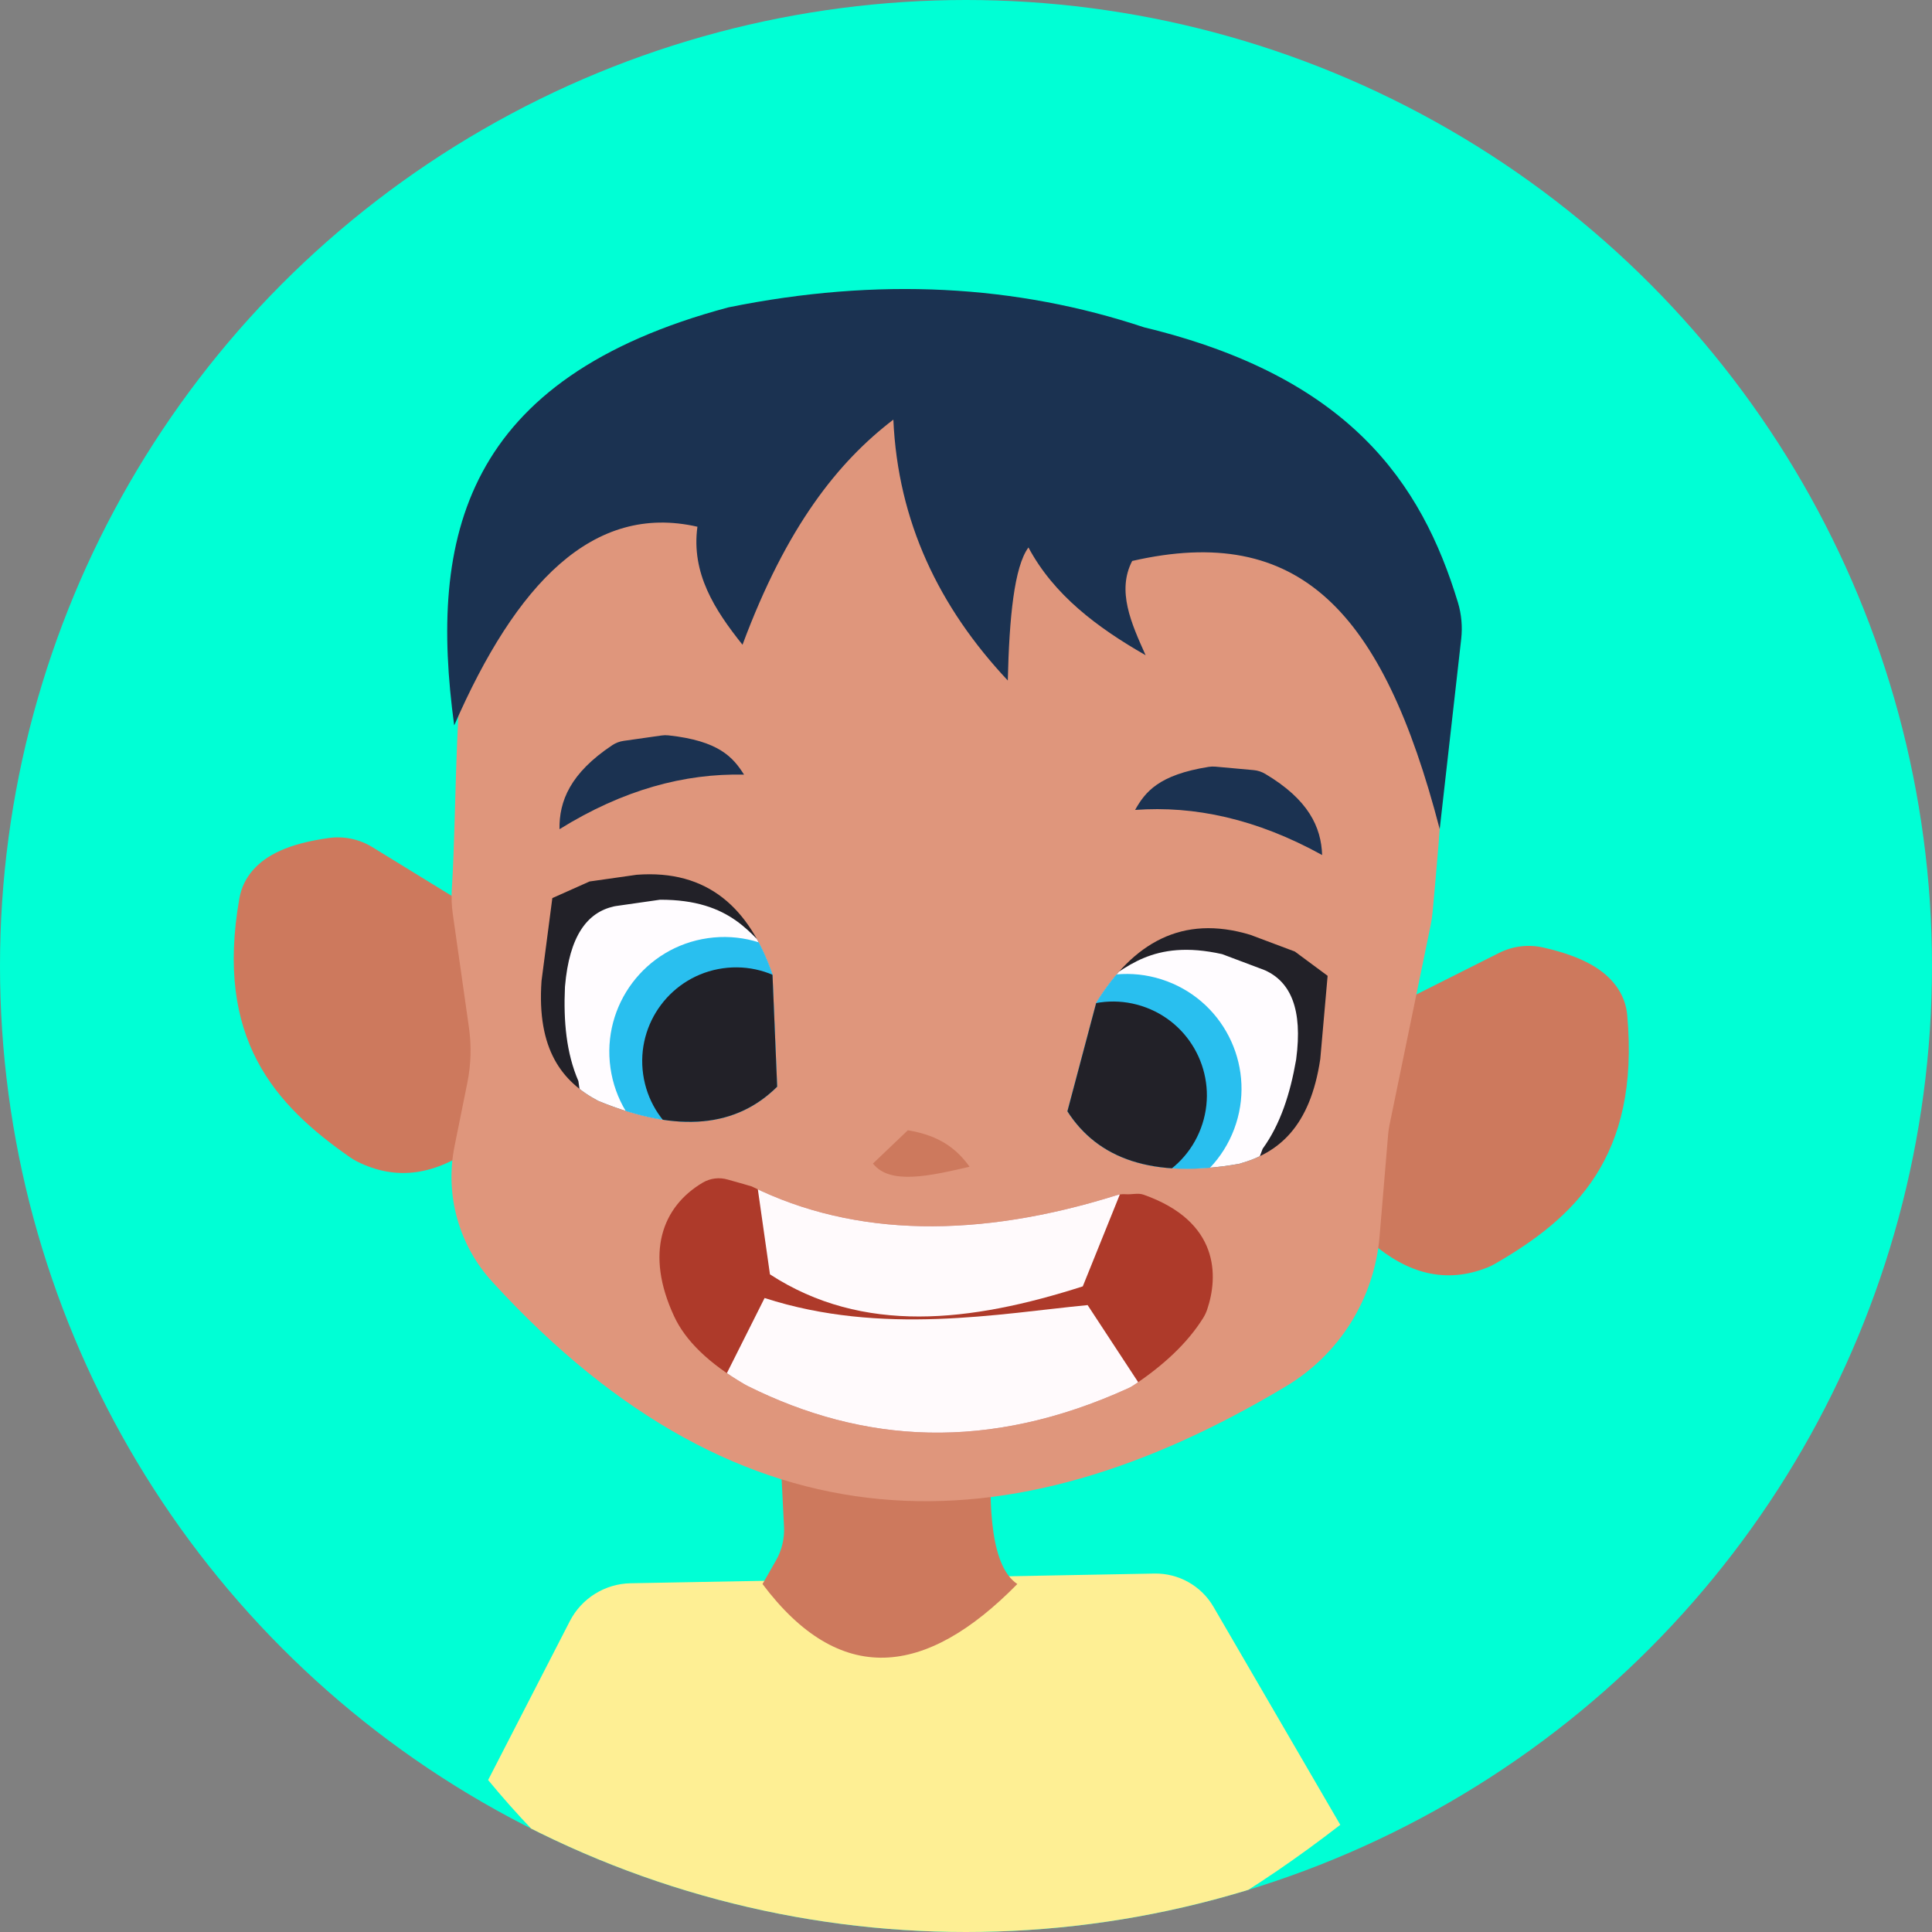 <?xml version="1.0" encoding="UTF-8" standalone="no"?>
<!DOCTYPE svg PUBLIC "-//W3C//DTD SVG 1.1//EN" "http://www.w3.org/Graphics/SVG/1.1/DTD/svg11.dtd">
<svg width="100%" height="100%" viewBox="0 0 345 345" version="1.1" xmlns="http://www.w3.org/2000/svg" xmlns:xlink="http://www.w3.org/1999/xlink" xml:space="preserve" xmlns:serif="http://www.serif.com/" style="fill-rule:evenodd;clip-rule:evenodd;stroke-linejoin:round;stroke-miterlimit:2;">
    <rect x="0" y="0" width="345" height="345" fill="#808080" stroke="none"/>
    <g transform="matrix(1,0,0,1,-244.836,-490.137)">
        <g id="boy" transform="matrix(1,0,0,1,20.836,6.137)">
            <circle cx="396.5" cy="656.5" r="172.5" style="fill:rgb(0,255,213);"/>
            <clipPath id="_clip1">
                <circle cx="396.5" cy="656.5" r="172.5"/>
            </clipPath>
            <g clip-path="url(#_clip1)">
                <g id="brown" transform="matrix(1,0,0,1,-20.836,-6.137)">
                    <path d="M332,808C332,808 341.375,789.771 346.593,779.624C348.691,775.545 352.861,772.947 357.448,772.862C377.35,772.494 431.571,771.489 450.976,771.13C455.312,771.05 459.352,773.324 461.532,777.073C468.677,789.358 484.172,816 484.172,816C423.348,863.109 373.156,857.821 332,808Z" style="fill:rgb(254,239,148);"/>
                    <path d="M384,746C384,746 384.557,757.132 384.839,762.786C384.944,764.885 384.446,766.97 383.403,768.794C382.289,770.744 381,773 381,773C394.759,791.3 410.044,789.764 426.5,773C421.939,769.945 421.165,759.948 422,747L384,746Z" style="fill:rgb(205,121,93);"/>
                    <g transform="matrix(0.99,-0.141,0.141,0.99,-88.605,63.576)">
                        <path d="M314.458,628.453C312.347,626.702 309.69,625.745 306.948,625.749C299.598,625.72 295.409,627.236 292.767,629.524C291.328,630.75 290.257,632.351 289.672,634.148C281.759,658.351 290.71,671.553 302.727,682.747C303.055,683.052 303.403,683.336 303.768,683.595C310.502,688.308 317.619,687.863 325,684L332,643C332,643 320.134,633.16 314.458,628.453Z" style="fill:rgb(205,121,93);"/>
                        <g transform="matrix(-0.933,-0.36,-0.36,0.933,1030.64,202.385)">
                            <path d="M314.458,628.453C312.347,626.702 309.69,625.745 306.948,625.749C299.598,625.72 295.409,627.236 292.767,629.524C291.328,630.75 290.257,632.351 289.672,634.148C281.759,658.351 290.71,671.553 302.727,682.747C303.055,683.052 303.403,683.336 303.768,683.595C310.502,688.308 317.619,687.863 325,684L332,643C332,643 320.134,633.16 314.458,628.453Z" style="fill:rgb(205,121,93);"/>
                        </g>
                        <path d="M327.485,637.738C327.165,639.24 327.003,640.771 327.003,642.307C327,646.78 327,656.721 327,662.777C327,666.088 326.435,669.375 325.329,672.496C324.269,675.488 322.842,679.513 321.47,683.386C318.501,691.764 319.724,701.057 324.761,708.381C362.223,763.209 409.464,769.036 462.312,746.827C472.636,742.529 480.245,733.506 482.737,722.604C484.475,715.047 486.266,707.211 486.824,704.771C486.941,704.257 487.089,703.751 487.267,703.256C488.908,698.685 497.612,674.433 499.597,668.903C499.865,668.156 500.09,667.393 500.272,666.62C507.172,637.305 520.342,586.877 482,572C450.86,547.522 416.431,538.115 373,547C337.452,550.857 333.581,608.226 327.485,637.738Z" style="fill:rgb(223,150,124);"/>
                        <path d="M373,698C389.989,709.642 411.887,712.899 437.233,708.743C437.77,708.655 438.318,708.668 438.85,708.779C440.015,709.041 441.101,708.823 442.066,709.326C454.851,715.991 453.227,725.662 450.395,731.253C450.145,731.735 449.845,732.189 449.498,732.607C446.071,736.679 441.278,739.992 435.504,742.761C435.177,742.918 434.837,743.049 434.488,743.151C408.13,750.898 386.202,746.24 367.272,733.188C367.086,733.06 366.904,732.926 366.727,732.786C360.926,728.19 357.383,723.595 356,719C352.402,707.105 356.631,699.313 364.436,696.086C365.887,695.492 367.52,695.529 368.943,696.187C370.717,696.944 373,698 373,698Z" style="fill:rgb(174,58,42);"/>
                        <clipPath id="_clip2">
                            <path d="M373,698C389.989,709.642 411.887,712.899 437.233,708.743C437.77,708.655 438.318,708.668 438.85,708.779C440.015,709.041 441.101,708.823 442.066,709.326C454.851,715.991 453.227,725.662 450.395,731.253C450.145,731.735 449.845,732.189 449.498,732.607C446.071,736.679 441.278,739.992 435.504,742.761C435.177,742.918 434.837,743.049 434.488,743.151C408.13,750.898 386.202,746.24 367.272,733.188C367.086,733.06 366.904,732.926 366.727,732.786C360.926,728.19 357.383,723.595 356,719C352.402,707.105 356.631,699.313 364.436,696.086C365.887,695.492 367.52,695.529 368.943,696.187C370.717,696.944 373,698 373,698Z"/>
                        </clipPath>
                        <g clip-path="url(#_clip2)">
                            <path d="M374,694L374,714C388.916,727.016 408.243,727.532 429,724L440,705L374,694Z" style="fill:rgb(255,250,252);"/>
                            <g transform="matrix(-1,-0.007,0.007,-1,795.388,1454.05)">
                                <path d="M361.065,703.093L371.072,724.021C386.824,724.633 408.189,723.476 428.064,733.007L441.064,713.993C413.742,701.839 387.13,698.919 361.065,703.093Z" style="fill:rgb(255,250,252);"/>
                            </g>
                        </g>
                        <path d="M395,697L402,692C407.679,693.764 410.277,696.714 412,700C404.702,700.632 397.429,701.238 395,697Z" style="fill:rgb(205,121,93);"/>
                        <path d="M348,630C360.264,624.613 371.517,623.264 382,625C380.496,621.649 378.403,618.388 369.628,616.155C369.23,616.054 368.822,616.002 368.411,616.002C366.993,616 363.373,616 361.563,616C360.83,616 360.106,616.164 359.444,616.479C351.302,620.371 348.628,625.039 348,630Z" style="fill:rgb(27,50,81);"/>
                        <g transform="matrix(-0.973,-0.23,-0.23,0.973,965.682,120.822)">
                            <path d="M348,630C360.264,624.613 371.517,623.264 382,625C380.496,621.649 378.403,618.388 369.628,616.155C369.23,616.054 368.822,616.002 368.411,616.002C366.993,616 363.373,616 361.563,616C360.83,616 360.106,616.164 359.444,616.479C351.302,620.371 348.628,625.039 348,630Z" style="fill:rgb(27,50,81);"/>
                        </g>
                        <path d="M380,681L382,661C379.582,648.742 373.229,640.842 360.5,640L352,640L345,642L341,656.381C338.426,668.401 342.099,674.718 348,679C361.56,686.995 371.964,686.998 380,681Z" style="fill:rgb(34,33,40);"/>
                        <clipPath id="_clip3">
                            <path d="M380,681L382,661C379.582,648.742 373.229,640.842 360.5,640L352,640L345,642L341,656.381C338.426,668.401 342.099,674.718 348,679C361.56,686.995 371.964,686.998 380,681Z"/>
                        </clipPath>
                        <g clip-path="url(#_clip3)">
                            <path d="M345,675C343.566,669.768 343.86,664.042 344.985,658.079C344.995,658.024 345.007,657.969 345.02,657.914C347.066,649.066 350.837,645.39 355.709,645.018C355.817,645.01 355.925,645.006 356.033,645.006C356.592,645 364,645 364,645C376.71,646.779 379.259,653.612 383,658.381L381,689L345,683L345,675Z" style="fill:rgb(255,252,255);"/>
                            <circle cx="371.5" cy="673.5" r="20.5" style="fill:rgb(41,191,239);"/>
                            <g transform="matrix(0.817,0,0,0.817,69.85,125.204)">
                                <circle cx="371.5" cy="673.5" r="20.5" style="fill:rgb(34,33,40);"/>
                            </g>
                        </g>
                        <g transform="matrix(-0.877,-0.48,-0.48,0.877,1090.83,277.827)">
                            <path d="M380,681L382,661C379.582,648.742 373.229,640.842 360.5,640L352,640L345,642L341,656.381C338.426,668.401 342.099,674.718 348,679C361.56,686.995 371.964,686.998 380,681Z" style="fill:rgb(34,33,40);"/>
                            <clipPath id="_clip4">
                                <path d="M380,681L382,661C379.582,648.742 373.229,640.842 360.5,640L352,640L345,642L341,656.381C338.426,668.401 342.099,674.718 348,679C361.56,686.995 371.964,686.998 380,681Z"/>
                            </clipPath>
                            <g clip-path="url(#_clip4)">
                                <path d="M345,675C343.566,669.768 343.86,664.042 344.985,658.079C344.995,658.024 345.007,657.969 345.02,657.914C347.066,649.066 350.837,645.39 355.709,645.018C355.817,645.01 355.925,645.006 356.033,645.006C356.592,645 364,645 364,645C376.71,646.779 379.259,653.612 383,658.381L381,689L345,683L345,675Z" style="fill:rgb(255,252,255);"/>
                                <circle cx="371.5" cy="673.5" r="20.5" style="fill:rgb(41,191,239);"/>
                                <g transform="matrix(0.817,0,0,0.817,69.85,125.204)">
                                    <circle cx="371.5" cy="673.5" r="20.5" style="fill:rgb(34,33,40);"/>
                                </g>
                            </g>
                        </g>
                        <path d="M332,609C346.5,585.502 362.128,573.15 380,580C377.715,588.052 380.933,595.103 385,602C395.779,582.143 406.558,572.043 417.336,566C415.568,584.14 420.685,600.313 431,615C432.843,603.902 435.005,595.038 438,592C441.292,601.026 448.1,607.854 456,614C454.251,607.945 452.506,601.89 456,597C486.397,594.457 499.066,611.987 503.615,652.149C503.615,652.149 509.939,627.79 512.205,619.064C512.755,616.943 512.872,614.733 512.547,612.566C509.12,590.308 498.886,569.867 464,556C442.435,545.242 418.184,540.396 391,542C342.387,547.837 332.217,575.025 332,609Z" style="fill:rgb(27,50,81);"/>
                    </g>
                </g>
            </g>
        </g>
    </g>
</svg>

